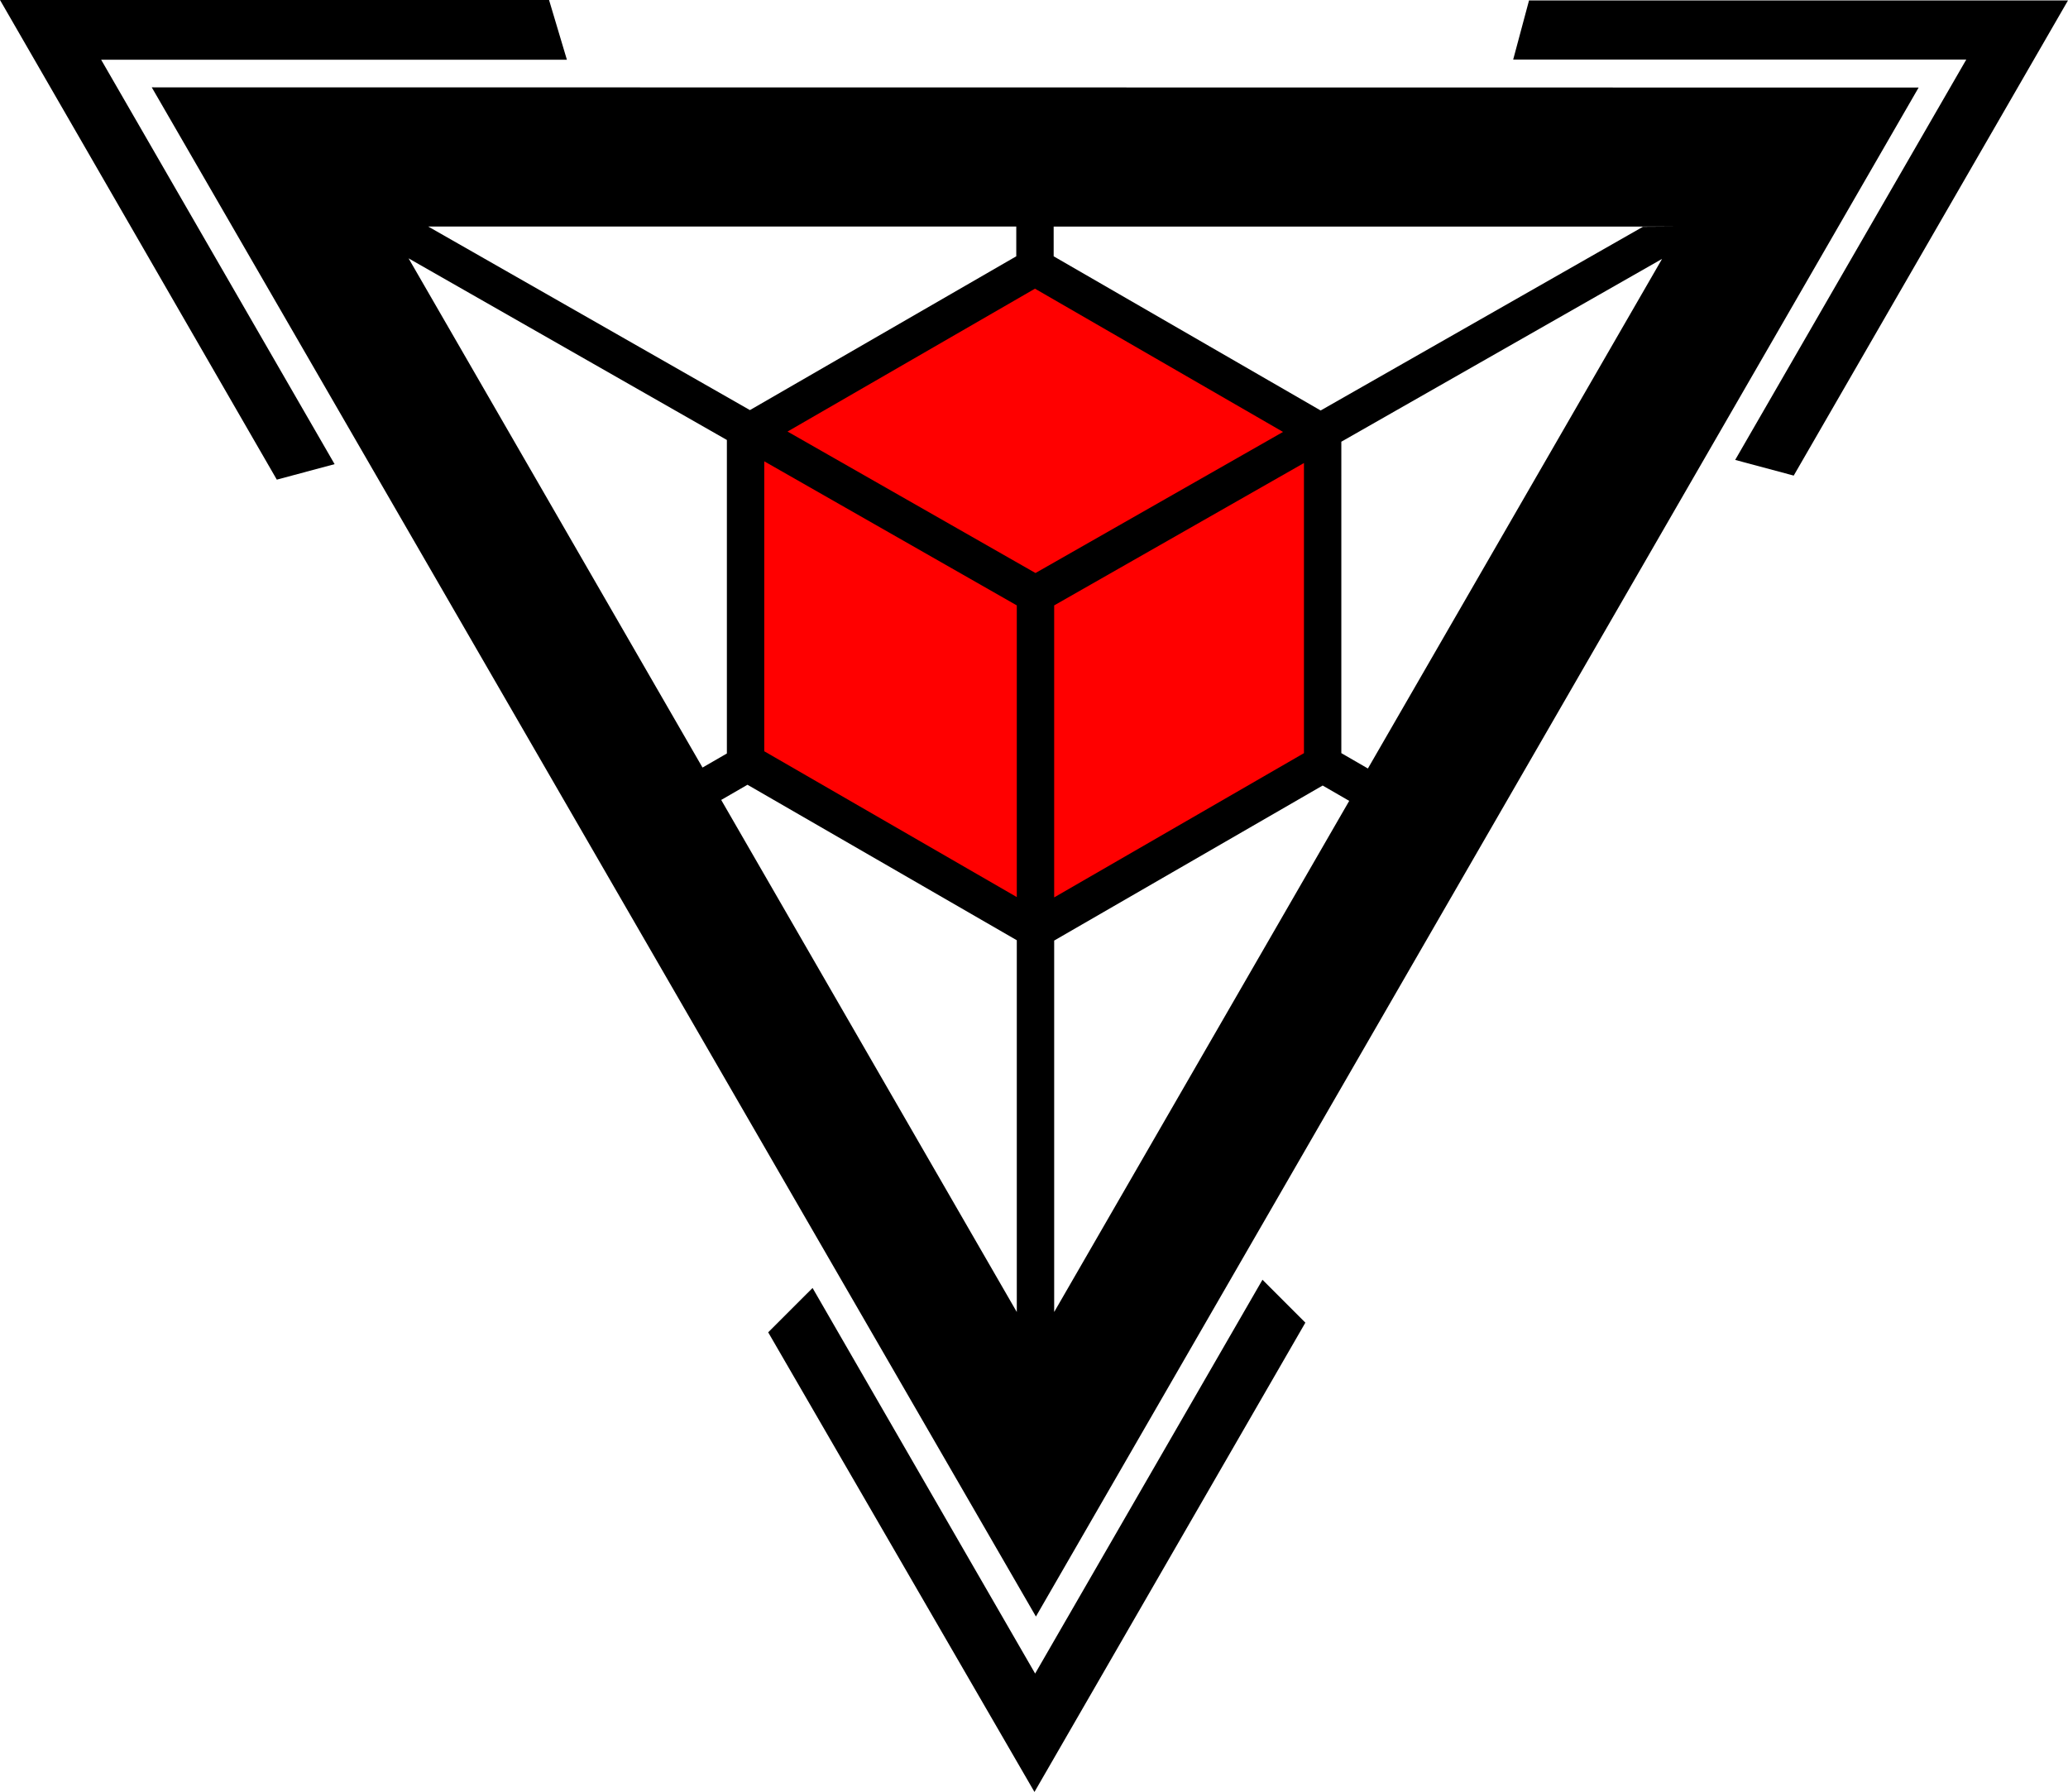 <?xml version="1.0" encoding="UTF-8" standalone="no"?>
<svg
   xmlns:dc="http://purl.org/dc/elements/1.1/"
   xmlns:cc="http://creativecommons.org/ns#"
   xmlns:rdf="http://www.w3.org/1999/02/22-rdf-syntax-ns#"
   xmlns:svg="http://www.w3.org/2000/svg"
   xmlns="http://www.w3.org/2000/svg"
   xmlns:sodipodi="http://sodipodi.sourceforge.net/DTD/sodipodi-0.dtd"
   xmlns:inkscape="http://www.inkscape.org/namespaces/inkscape"
   version="1.1"
   id="svg5966"
   width="300"
   height="259.914"
   viewBox="0 0 300 259.914"
   sodipodi:docname="RPC-JP Logo.svg"
   inkscape:version="1.0beta1 (32d4812, 2019-09-19)">
  <defs
     id="defs5970">
    <filter
       style="color-interpolation-filters:sRGB"
       inkscape:label="Invert"
       id="filter6530">
      <feColorMatrix
         type="hueRotate"
         values="180"
         result="color1"
         id="feColorMatrix6526" />
      <feColorMatrix
         values="-1 0 0 0 1 0 -1 0 0 1 0 0 -1 0 1 -0.21 -0.72 -0.07 2 0 "
         result="color2"
         id="feColorMatrix6528" />
    </filter>
  </defs>
  <sodipodi:namedview
     showguides="false"
     pagecolor="#ffffff"
     bordercolor="#666666"
     borderopacity="1"
     objecttolerance="10"
     gridtolerance="10"
     guidetolerance="10"
     inkscape:pageopacity="0"
     inkscape:pageshadow="2"
     inkscape:window-width="1440"
     inkscape:window-height="855"
     id="namedview5968"
     showgrid="false"
     inkscape:zoom="2.4892837"
     inkscape:cx="150"
     inkscape:cy="129.95706"
     inkscape:window-x="0"
     inkscape:window-y="23"
     inkscape:window-maximized="0"
     inkscape:current-layer="svg5966"
     fit-margin-top="0"
     fit-margin-left="0"
     fit-margin-right="0"
     fit-margin-bottom="0"
     inkscape:snap-bbox="true"
     inkscape:bbox-paths="true"
     inkscape:bbox-nodes="true"
     inkscape:snap-bbox-edge-midpoints="true"
     inkscape:snap-bbox-midpoints="true"
     inkscape:object-paths="true"
     inkscape:snap-intersection-paths="true"
     inkscape:snap-smooth-nodes="true"
     inkscape:snap-midpoints="true"
     inkscape:snap-object-midpoints="true"
     inkscape:snap-center="true"
     inkscape:snap-page="true"
     inkscape:snap-nodes="true"
     inkscape:document-rotation="0">
    <sodipodi:guide
       id="guide209"
       orientation="0,-1"
       position="221.12,274.629" />
    <sodipodi:guide
       id="guide211"
       orientation="0,-1"
       position="164.249,-22.849" />
  </sodipodi:namedview>
  <g
     style="display:none;opacity:1"
     inkscape:label="Layer 3"
     id="layer3"
     inkscape:groupmode="layer">
    <path
       inkscape:connector-curvature="0"
       id="path35"
       d="m 0,0 h 79.65 l 2.589,8.661 H 14.672 l 33.868,58.662 -8.383,2.248 z"
       style="fill:#000000;stroke:#000000;stroke-width:0" />
    <path
       inkscape:connector-curvature="0"
       id="path37"
       d="m 300,0.062 -39.792,68.922 -8.491,-2.274 33.525,-58.069 H 219.513 L 221.811,0.068 Z"
       style="fill:#000000;stroke:#000000;stroke-width:0" />
    <path
       inkscape:connector-curvature="0"
       id="path39"
       d="m 150.066,259.914 -38.627,-66.668 6.436,-6.434 32.29,55.929 32.978,-57.119 6.222,6.222 z"
       style="fill:#000000;stroke:#000000;stroke-width:0" />
  </g>
  <g
     style="display:none"
     inkscape:label="Layer 5"
     id="layer5"
     inkscape:groupmode="layer">
    <path
       inkscape:connector-curvature="0"
       d="M 22.016,12.668 150.279,234.469 278.332,12.697 Z m 34.592,20.191 187.213,0.002 -93.605,162.133 z"
       style="opacity:1;fill:#000000;stroke:#000000;stroke-width:0"
       id="path41" />
  </g>
  <g
     style="display:none"
     inkscape:label="Layer 6"
     id="layer6"
     inkscape:groupmode="layer">
    <path
       inkscape:connector-curvature="0"
       id="path46"
       d="m 56.607,32.859 5.515,5.8e-5 46.669,26.623 -3.347,4.334 -46.173,-26.341 z"
       style="display:inline;opacity:1;fill:#000000;stroke:#000000;stroke-width:0" />
    <path
       inkscape:connector-curvature="0"
       id="path48"
       d="m 243.82,32.861 -2.709,4.692 -46.527,26.516 -2.999,-4.531 46.744,-26.641 z"
       style="display:inline;opacity:1;fill:#000000;stroke:#000000;stroke-width:0" />
    <path
       inkscape:connector-curvature="0"
       id="path50"
       d="m 150.215,194.994 2.711,-4.696 v -53.874 l -5.422,-0.047 v 53.921 z"
       style="display:inline;opacity:1;fill:#000000;stroke:#000000;stroke-width:0" />
  </g>
  <g
     style="display:none"
     inkscape:label="Layer 7"
     id="layer7"
     inkscape:groupmode="layer">
    <path
       inkscape:connector-curvature="0"
       id="path52"
       d="m 152.852,32.862 v 4.313 l -2.711,4.695 -2.713,-4.696 v -4.316 z"
       style="display:inline;opacity:1;fill:#000000;stroke:#000000;stroke-width:0" />
    <path
       inkscape:connector-curvature="0"
       id="path54"
       d="m 198.438,111.466 -3.854,-2.226 -5.422,1e-5 2.711,4.697 3.854,2.226 z"
       style="display:inline;opacity:1;fill:#000000;stroke:#000000;stroke-width:0" />
    <path
       inkscape:connector-curvature="0"
       id="path56"
       d="m 101.912,111.329 3.533,-2.04 5.424,-0.324 -2.433,4.859 -3.813,2.202 z"
       style="display:inline;opacity:1;fill:#000000;stroke:#000000;stroke-width:0" />
  </g>
  <g
     style="display:none"
     inkscape:label="Layer 9"
     id="layer9"
     inkscape:groupmode="layer">
    <path
       inkscape:connector-curvature="0"
       id="path58"
       d="m 108.792,59.483 38.637,-22.308 2.713,4.696 -35.895,20.723 -3.377,4.316 v 42.056 l -5.424,0.324 V 63.816 Z"
       style="display:inline;opacity:1;fill:#000000;stroke:#000000;stroke-width:0" />
    <path
       inkscape:connector-curvature="0"
       id="path60"
       d="m 194.584,64.069 v 45.171 l -5.422,1e-5 V 67.16 l -3.035,-4.512 -35.986,-20.778 2.711,-4.695 38.733,22.363 z"
       style="display:inline;opacity:1;fill:#000000;stroke:#000000;stroke-width:0" />
    <path
       inkscape:connector-curvature="0"
       id="path62"
       d="m 147.504,136.377 -39.068,-22.553 2.433,-4.859 36.635,21.15 5.422,0.047 36.236,-20.922 2.711,4.697 -38.947,22.487 z"
       style="display:inline;opacity:1;fill:#000000;stroke:#000000;stroke-width:0" />
  </g>
  <g
     style="display:none"
     inkscape:label="Layer 10"
     id="layer10"
     inkscape:groupmode="layer">
    <path
       inkscape:connector-curvature="0"
       id="path64"
       d="m 114.246,62.594 35.97,20.52 2.71,4.697 -5.422,-0.002 -36.635,-20.9 z"
       style="display:inline;opacity:1;fill:#000000;stroke:#000000;stroke-width:0" />
  </g>
  <g
     style="display:none"
     inkscape:label="Layer 11"
     id="layer11"
     inkscape:groupmode="layer">
    <path
       inkscape:connector-curvature="0"
       id="path66"
       d="m 150.216,83.114 35.911,-20.466 3.035,4.512 -36.236,20.651 z"
       style="display:inline;opacity:1;fill:#000000;stroke:#000000;stroke-width:0" />
    <path
       inkscape:connector-curvature="0"
       id="path68"
       d="m 152.926,87.811 v 42.351 l -5.422,-0.047 V 87.809 Z"
       style="display:inline;opacity:1;fill:#000000;stroke:#000000;stroke-width:0" />
  </g>
  <g
     inkscape:groupmode="layer"
     id="layer1"
     inkscape:label="Layer 12"
     style="display:none">
    <path
       style="fill:#ff0000;fill-opacity:1;stroke:none;stroke-width:1;stroke-miterlimit:4;stroke-dasharray:none;stroke-opacity:1"
       d="M 147.504,87.809 110.869,66.91 v 42.056 l 36.635,21.15 z"
       id="path914"
       inkscape:connector-curvature="0" />
    <path
       style="fill:#ff0000;fill-opacity:1;stroke:none;stroke-width:1;stroke-miterlimit:4;stroke-dasharray:none;stroke-opacity:1"
       d="M 150.216,83.114 186.128,62.648 150.141,41.87 114.246,62.594 Z"
       id="path916"
       inkscape:connector-curvature="0" />
    <path
       style="fill:#ff0000;fill-opacity:1;stroke:none;stroke-width:1;stroke-miterlimit:4;stroke-dasharray:none;stroke-opacity:1"
       d="m 152.926,87.811 36.236,-20.651 v 42.081 l -36.236,20.922 z"
       id="path918"
       inkscape:connector-curvature="0" />
  </g>
  <g
     inkscape:groupmode="layer"
     id="layer2"
     inkscape:label="Layer 13"
     style="display:inline">
    <path
       id="path921"
       style="display:inline;opacity:1;fill:#000000;stroke:#000000;stroke-width:0"
       d="M 0,0 40.156,69.57 48.539,67.322 14.672,8.662 H 82.238 L 79.65,0 Z m 300,0.062 -78.189,0.006 -2.297,8.572 h 65.729 l -33.525,58.068 8.492,2.275 z M 22.016,12.668 150.279,234.469 278.332,12.697 Z m 40.107,20.191 h 85.305 v 4.316 l -38.637,22.307 z m 90.729,0.002 h 90.969 l -5.492,0.035 -46.744,26.643 -38.732,-22.363 z m -93.58,4.613 46.174,26.342 v 45.473 l -3.533,2.041 z m 181.84,0.078 -42.674,73.914 -3.854,-2.227 V 64.068 Z M 108.436,113.824 147.504,136.377 v 53.922 l -42.881,-74.273 z m 83.438,0.113 3.854,2.225 -42.801,74.137 v -53.875 z m -8.73,71.684 -32.979,57.119 -32.289,-55.928 -6.436,6.434 38.627,66.668 39.299,-68.07 z"
       inkscape:connector-curvature="0" />
    <path
       inkscape:connector-curvature="0"
       id="path961"
       d="M 147.504,87.809 110.869,66.91 v 42.056 l 36.635,21.15 z"
       style="display:inline;fill:#ff0000;fill-opacity:1;stroke:none;stroke-width:1;stroke-miterlimit:4;stroke-dasharray:none;stroke-opacity:1" />
    <path
       inkscape:connector-curvature="0"
       id="path963"
       d="M 150.216,83.114 186.128,62.648 150.141,41.87 114.246,62.594 Z"
       style="display:inline;fill:#ff0000;fill-opacity:1;stroke:none;stroke-width:1;stroke-miterlimit:4;stroke-dasharray:none;stroke-opacity:1" />
    <path
       inkscape:connector-curvature="0"
       id="path965"
       d="m 152.926,87.811 36.236,-20.651 v 42.081 l -36.236,20.922 z"
       style="display:inline;fill:#ff0000;fill-opacity:1;stroke:none;stroke-width:1;stroke-miterlimit:4;stroke-dasharray:none;stroke-opacity:1" />
  </g>
</svg>
